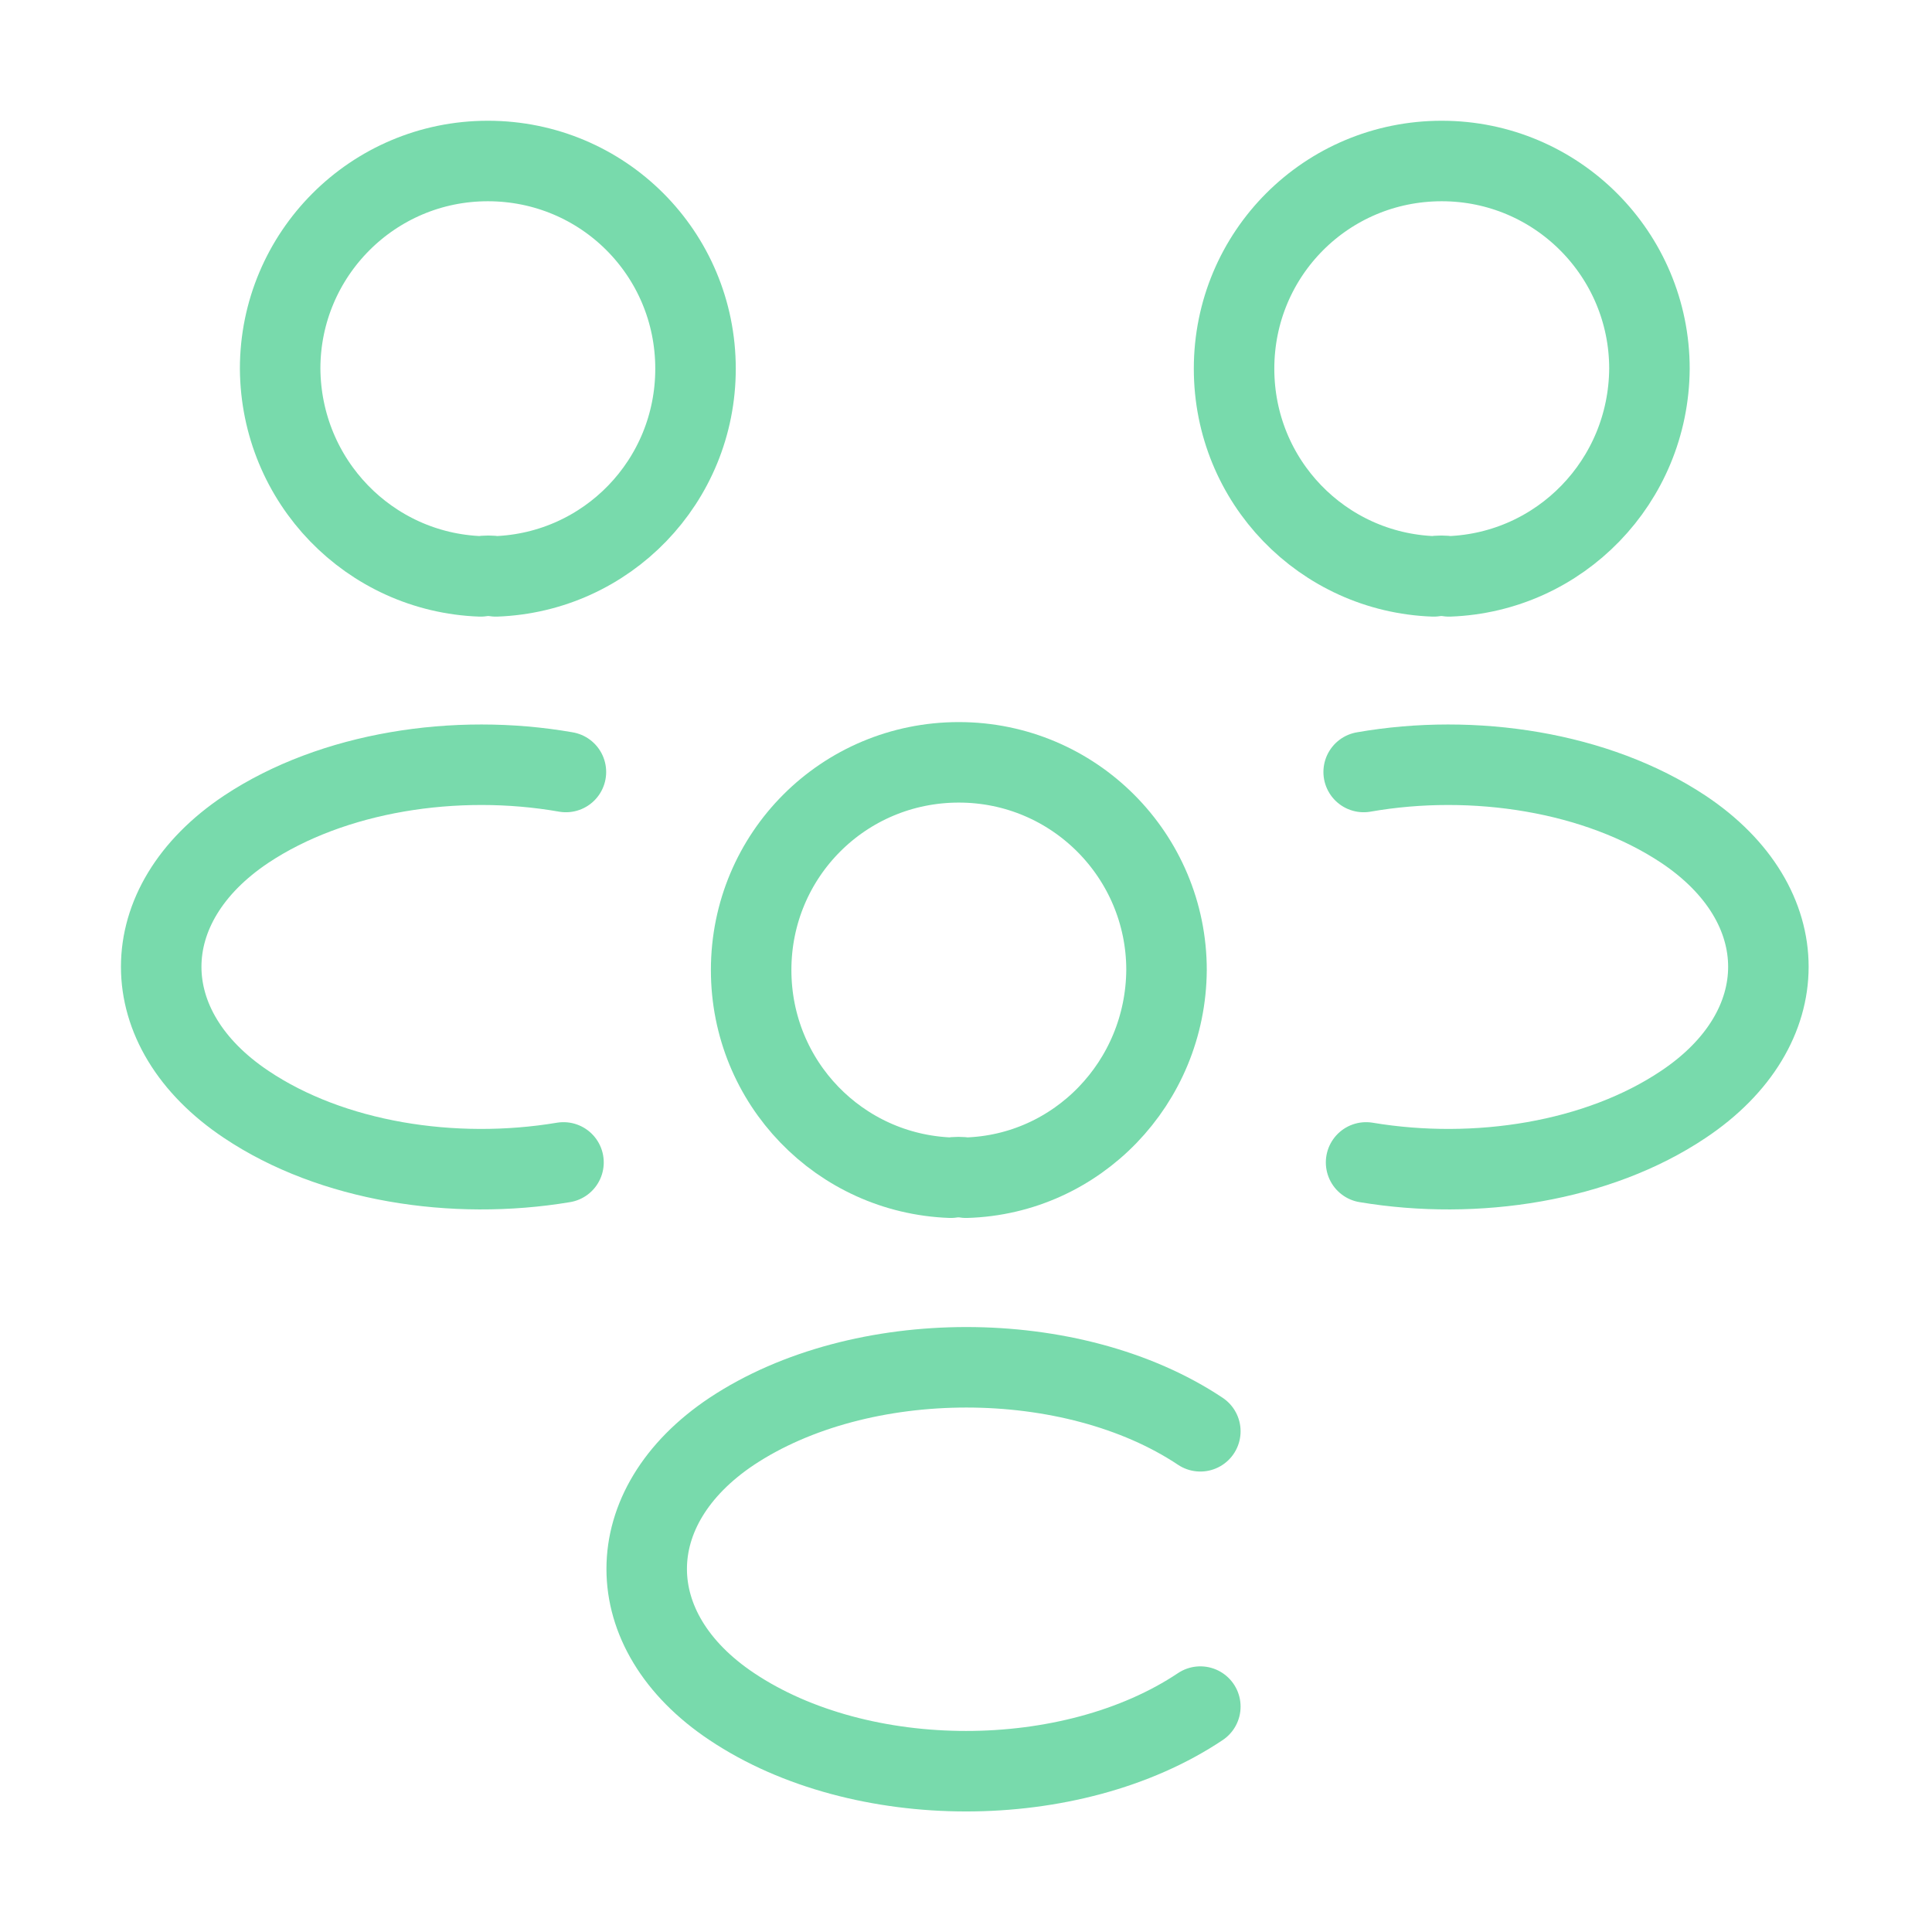 <svg width="24" height="24" viewBox="0 0 24 24" fill="none" xmlns="http://www.w3.org/2000/svg">
<path d="M18 7.16C17.94 7.15 17.87 7.15 17.81 7.16C16.43 7.11 15.33 5.98 15.33 4.58C15.33 3.15 16.48 2 17.91 2C19.34 2 20.49 3.16 20.49 4.58C20.48 5.98 19.38 7.11 18 7.16Z" stroke="#78DAAC" stroke-linecap="round" stroke-linejoin="round"/>
<path d="M16.97 14.44C18.34 14.669 19.85 14.43 20.91 13.72C22.32 12.78 22.32 11.239 20.91 10.3C19.84 9.59 18.31 9.35 16.94 9.59" stroke="#78DAAC" stroke-linecap="round" stroke-linejoin="round"/>
<path d="M5.97 7.16C6.03 7.15 6.1 7.15 6.16 7.16C7.54 7.11 8.64 5.98 8.64 4.58C8.64 3.15 7.49 2 6.06 2C4.63 2 3.48 3.16 3.48 4.58C3.49 5.98 4.59 7.11 5.97 7.16Z" stroke="#78DAAC" stroke-linecap="round" stroke-linejoin="round"/>
<path d="M7 14.44C5.63 14.669 4.12 14.43 3.06 13.72C1.65 12.78 1.65 11.239 3.06 10.3C4.13 9.59 5.66 9.35 7.03 9.59" stroke="#78DAAC" stroke-linecap="round" stroke-linejoin="round"/>
<path d="M12.001 14.63C11.941 14.62 11.871 14.62 11.811 14.63C10.431 14.58 9.331 13.45 9.331 12.05C9.331 10.62 10.481 9.47 11.911 9.47C13.341 9.47 14.491 10.63 14.491 12.05C14.481 13.45 13.381 14.59 12.001 14.63Z" stroke="#78DAAC" stroke-linecap="round" stroke-linejoin="round"/>
<path d="M14.911 17.78C13.321 16.72 10.691 16.72 9.091 17.78C7.681 18.72 7.681 20.26 9.091 21.2C10.691 22.27 13.311 22.27 14.911 21.2" stroke="#78DAAC" stroke-linecap="round" stroke-linejoin="round"/>
</svg>
